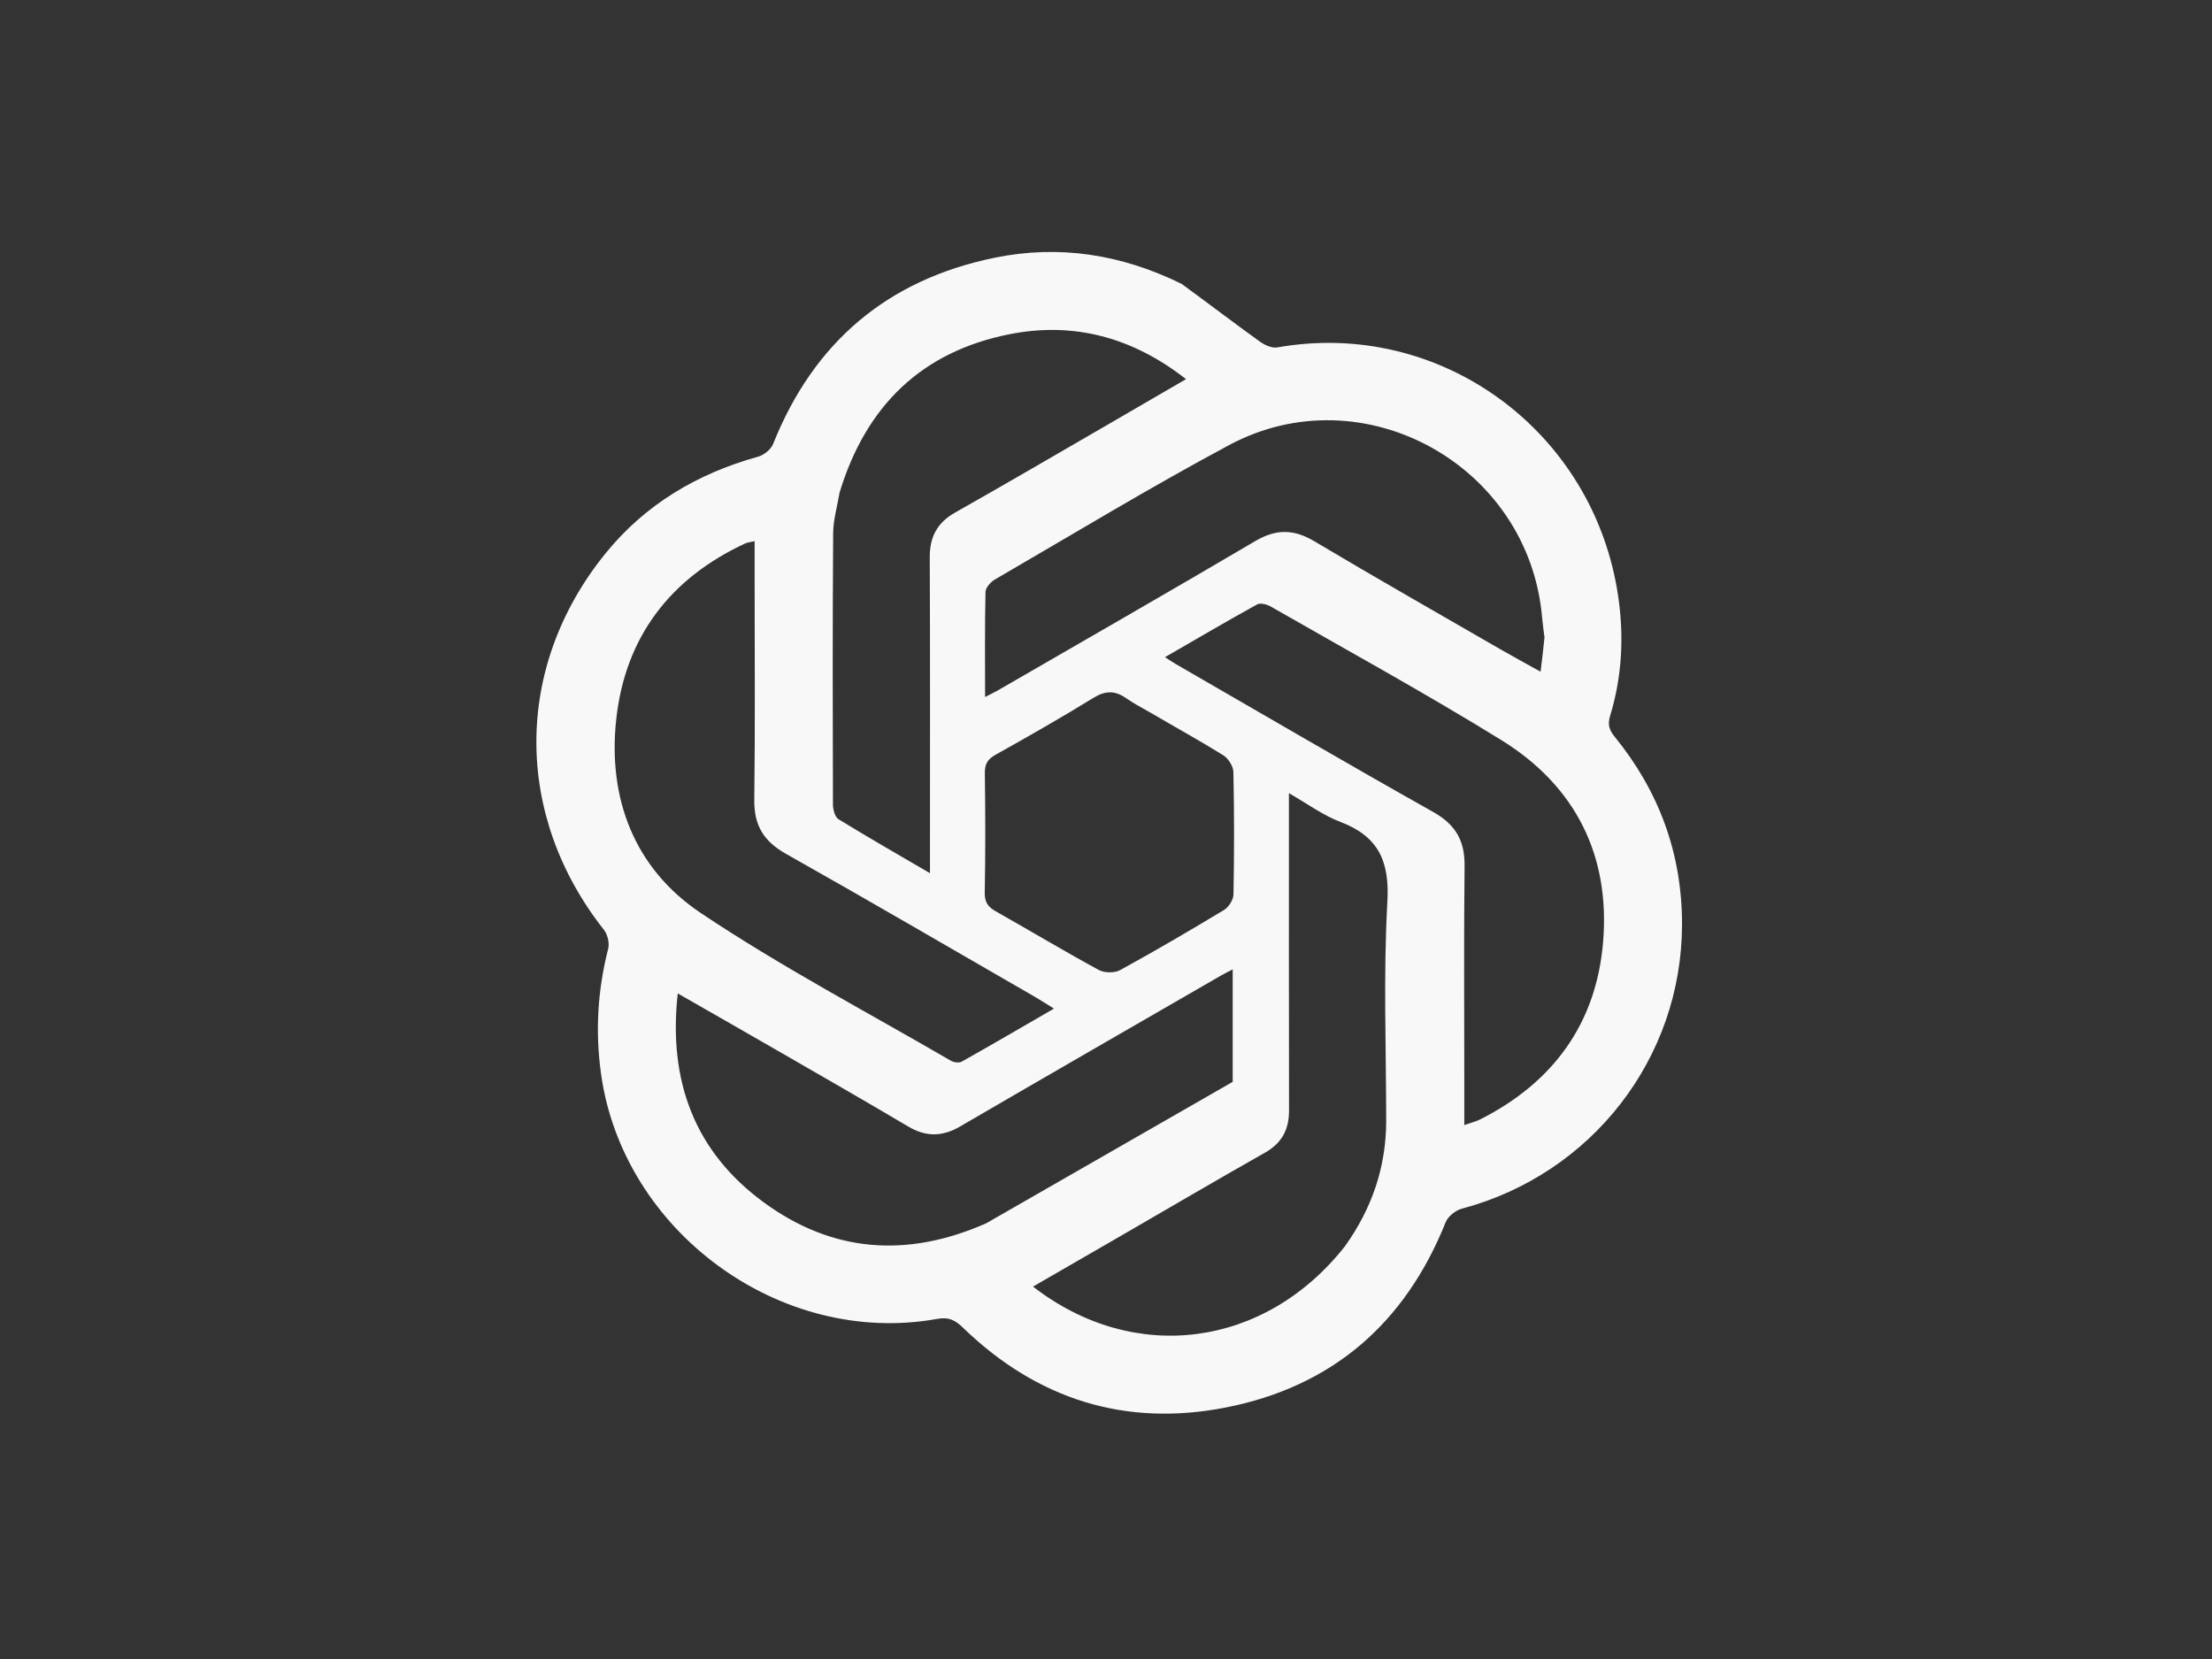 <svg version="1.1" id="Layer_1" xmlns="http://www.w3.org/2000/svg" xmlns:xlink="http://www.w3.org/1999/xlink" x="0px" y="0px"
	 width="100%" viewBox="0 0 640 480" enable-background="new 0 0 640 480" xml:space="preserve">
<rect x="0" y="0" width="640" height="480" fill="#333333" stroke="none"/>
<path fill="transparent" opacity="1" stroke="none" 
	d="
M384,481 
	C256.028,481 128.557,481 1.043,481 
	C1.043,321.064 1.043,161.128 1.043,1.096 
	C214.222,1.096 427.443,1.096 640.832,1.096 
	C640.832,161 640.832,321 640.832,481 
	C555.462,481 469.981,481 384,481 
M496.853,32.638 
	C482.936,24.49 467.839,20.221 451.79,20.199 
	C366.299,20.081 280.807,20.148 195.316,20.225 
	C189.344,20.23 183.307,20.376 177.409,21.222 
	C133.556,27.509 100.116,66.559 100.139,111.046 
	C100.183,195.538 100.141,280.029 100.196,364.52 
	C100.199,369.824 100.528,375.146 101.038,380.427 
	C105.471,426.277 144.557,461.871 190.367,461.863 
	C276.025,461.846 361.683,461.848 447.341,461.778 
	C452.814,461.774 458.35,461.65 463.75,460.857 
	C507.718,454.397 541.37,418.405 541.69,371.313 
	C542.274,285.492 541.982,199.665 541.772,113.841 
	C541.687,79.053 527.207,51.758 496.853,32.638 
z"/>
<path fill="transparent" opacity="1" stroke="none" 
	d="
M497.173,32.821 
	C527.207,51.758 541.687,79.053 541.772,113.841 
	C541.982,199.665 542.274,285.492 541.69,371.313 
	C541.37,418.405 507.718,454.397 463.75,460.857 
	C458.35,461.65 452.814,461.774 447.341,461.778 
	C361.683,461.848 276.025,461.846 190.367,461.863 
	C144.557,461.871 105.471,426.277 101.038,380.427 
	C100.528,375.146 100.199,369.824 100.196,364.52 
	C100.141,280.029 100.183,195.538 100.139,111.046 
	C100.116,66.559 133.556,27.509 177.409,21.222 
	C183.307,20.376 189.344,20.23 195.316,20.225 
	C280.807,20.148 366.299,20.081 451.79,20.199 
	C467.839,20.221 482.936,24.49 497.173,32.821 
M341.529,81.99 
	C324.44,73.56 306.443,70.753 287.794,74.566 
	C256.804,80.902 235.446,99.004 223.683,128.456 
	C223.052,130.036 221.034,131.659 219.347,132.128 
	C201.727,137.025 186.639,145.956 175.107,160.225 
	C148.605,193.018 148.618,235.922 174.744,269.037 
	C175.807,270.385 176.388,272.871 175.967,274.512 
	C172.912,286.424 172.2,298.36 173.88,310.576 
	C180.161,356.234 225.782,389.757 271.13,381.604 
	C274.707,380.961 276.448,382.045 278.746,384.262 
	C300.081,404.842 325.537,412.927 354.599,407.245 
	C385.46,401.211 406.559,382.874 418.273,353.64 
	C418.951,351.947 421.128,350.194 422.939,349.713 
	C460.549,339.719 486.659,306.134 486.663,267.378 
	C486.665,247.001 480.027,228.947 467.197,213.179 
	C465.608,211.226 465.065,209.706 465.867,207.075 
	C469.304,195.793 469.908,184.256 468.198,172.564 
	C461.182,124.607 416.696,92.157 369.552,100.52 
	C368.003,100.795 365.907,99.833 364.512,98.828 
	C357.003,93.418 349.636,87.811 341.529,81.99 
z"/>
<path fill="#F8F8F8" opacity="1" stroke="none" 
	d="
M341.874,82.131 
	C349.636,87.811 357.003,93.418 364.512,98.828 
	C365.907,99.833 368.003,100.795 369.552,100.52 
	C416.696,92.157 461.182,124.607 468.198,172.564 
	C469.908,184.256 469.304,195.793 465.867,207.075 
	C465.065,209.706 465.608,211.226 467.197,213.179 
	C480.027,228.947 486.665,247.001 486.663,267.378 
	C486.659,306.134 460.549,339.719 422.939,349.713 
	C421.128,350.194 418.951,351.947 418.273,353.64 
	C406.559,382.874 385.46,401.211 354.599,407.245 
	C325.537,412.927 300.081,404.842 278.746,384.262 
	C276.448,382.045 274.707,380.961 271.13,381.604 
	C225.782,389.757 180.161,356.234 173.88,310.576 
	C172.2,298.36 172.912,286.424 175.967,274.512 
	C176.388,272.871 175.807,270.385 174.744,269.037 
	C148.618,235.922 148.605,193.018 175.107,160.225 
	C186.639,145.956 201.727,137.025 219.347,132.128 
	C221.034,131.659 223.052,130.036 223.683,128.456 
	C235.446,99.004 256.804,80.902 287.794,74.566 
	C306.443,70.753 324.44,73.56 341.874,82.131 
M285.335,353.937 
	C309.221,340.232 333.107,326.527 356.656,313.015 
	C356.656,302.054 356.656,291.511 356.656,280.474 
	C355.172,281.254 354.158,281.743 353.185,282.305 
	C328.025,296.837 302.843,311.331 277.735,325.952 
	C272.607,328.939 267.877,328.962 262.774,325.934 
	C250.921,318.901 238.96,312.048 227.021,305.16 
	C216.874,299.305 206.696,293.503 196.095,287.427 
	C193.29,312.748 200.98,333.258 221.036,347.921 
	C240.688,362.289 262.239,364.129 285.335,353.937 
M446.867,184.429 
	C446.628,182.45 446.335,180.476 446.16,178.492 
	C442.286,134.606 394.438,108.018 355.659,128.759 
	C332.698,141.039 310.41,154.578 287.878,167.653 
	C286.643,168.37 285.166,170.014 285.137,171.257 
	C284.913,181.157 285.013,191.064 285.013,201.664 
	C286.722,200.784 287.73,200.317 288.688,199.763 
	C313.55,185.387 338.475,171.116 363.216,156.534 
	C369.225,152.992 374.35,153.068 380.3,156.613 
	C398.105,167.222 416.124,177.472 434.074,187.836 
	C437.861,190.022 441.71,192.098 445.736,194.34 
	C446.157,190.906 446.501,188.105 446.867,184.429 
M242.919,142.509 
	C242.27,146.43 241.086,150.348 241.059,154.274 
	C240.877,180.439 240.916,206.605 240.995,232.771 
	C241,234.226 241.567,236.381 242.606,237.02 
	C251.141,242.275 259.85,247.248 269.07,252.637 
	C269.07,249.555 269.071,247.405 269.07,245.254 
	C269.067,217.255 269.134,189.255 269.006,161.257 
	C268.979,155.317 271.174,151.213 276.388,148.271 
	C290.554,140.277 304.596,132.062 318.677,123.918 
	C326.758,119.245 334.821,114.541 343.155,109.698 
	C327.645,97.548 310.584,93.026 292.057,96.705 
	C266.895,101.702 250.622,117.163 242.919,142.509 
M218.332,166.526 
	C218.332,163.31 218.332,160.095 218.332,156.57 
	C216.917,156.903 216.237,156.948 215.66,157.215 
	C193.871,167.307 180.899,184.337 178.3,208.073 
	C175.785,231.032 183.555,251.305 202.77,264.17 
	C226.012,279.73 250.911,292.817 275.132,306.907 
	C275.967,307.392 277.483,307.603 278.249,307.173 
	C287.027,302.239 295.722,297.155 304.944,291.818 
	C302.74,290.456 301.131,289.401 299.467,288.441 
	C275.459,274.597 251.523,260.625 227.378,247.024 
	C220.986,243.423 218.143,238.811 218.237,231.452 
	C218.508,210.143 218.332,188.829 218.332,166.526 
M389.131,360.586 
	C396.882,349.741 401.066,337.726 401.064,324.325 
	C401.06,303.174 400.224,281.975 401.411,260.89 
	C402.076,249.084 398.773,241.967 387.777,237.786 
	C382.712,235.86 378.195,232.493 372.926,229.494 
	C372.926,260.726 372.895,291.031 372.955,321.336 
	C372.966,326.829 370.881,330.736 365.994,333.503 
	C351.851,341.511 337.836,349.743 323.767,357.881 
	C315.547,362.635 307.321,367.377 298.887,372.247 
	C328.067,394.907 365.896,390.051 389.131,360.586 
M423.669,313.486 
	C423.669,317.292 423.669,321.099 423.669,325.516 
	C425.554,324.855 426.981,324.525 428.251,323.884 
	C449.297,313.261 461.787,296.214 463.805,272.796 
	C465.972,247.647 455.902,227.429 434.389,214.137 
	C412.529,200.631 389.961,188.27 367.658,175.488 
	C366.556,174.857 364.661,174.362 363.728,174.877 
	C354.925,179.741 346.25,184.838 337.071,190.137 
	C338.404,190.996 339.171,191.537 339.98,192.005 
	C364.843,206.35 389.616,220.858 414.642,234.914 
	C421.136,238.561 423.83,243.232 423.748,250.525 
	C423.517,271.178 423.668,291.836 423.669,313.486 
M333.151,206.349 
	C330.717,204.927 328.172,203.662 325.876,202.045 
	C322.664,199.782 319.879,199.751 316.4,201.892 
	C307.087,207.627 297.578,213.052 288.025,218.382 
	C285.653,219.705 284.907,221.151 284.945,223.814 
	C285.106,235.292 285.134,246.775 284.917,258.251 
	C284.864,261.045 285.867,262.408 288.116,263.678 
	C298.063,269.295 307.866,275.172 317.897,280.632 
	C319.531,281.522 322.472,281.562 324.088,280.677 
	C334.25,275.113 344.259,269.259 354.176,263.265 
	C355.527,262.448 356.853,260.326 356.882,258.785 
	C357.101,246.976 357.112,235.159 356.857,223.352 
	C356.821,221.686 355.387,219.432 353.931,218.523 
	C347.332,214.403 340.493,210.667 333.151,206.349 
z"/>
<path fill="transparent" opacity="1" stroke="none" 
	d="
M284.978,354.06 
	C262.239,364.129 240.688,362.289 221.036,347.921 
	C200.98,333.258 193.29,312.748 196.095,287.427 
	C206.696,293.503 216.874,299.305 227.021,305.16 
	C238.96,312.048 250.921,318.901 262.774,325.934 
	C267.877,328.962 272.607,328.939 277.735,325.952 
	C302.843,311.331 328.025,296.837 353.185,282.305 
	C354.158,281.743 355.172,281.254 356.656,280.474 
	C356.656,291.511 356.656,302.054 356.656,313.015 
	C333.107,326.527 309.221,340.232 284.978,354.06 
z"/>
<path fill="transparent" opacity="1" stroke="none" 
	d="
M446.856,184.866 
	C446.501,188.105 446.157,190.906 445.736,194.34 
	C441.71,192.098 437.861,190.022 434.074,187.836 
	C416.124,177.472 398.105,167.222 380.3,156.613 
	C374.35,153.068 369.225,152.992 363.216,156.534 
	C338.475,171.116 313.55,185.387 288.688,199.763 
	C287.73,200.317 286.722,200.784 285.013,201.664 
	C285.013,191.064 284.913,181.157 285.137,171.257 
	C285.166,170.014 286.643,168.37 287.878,167.653 
	C310.41,154.578 332.698,141.039 355.659,128.759 
	C394.438,108.018 442.286,134.606 446.16,178.492 
	C446.335,180.476 446.628,182.45 446.856,184.866 
z"/>
<path fill="transparent" opacity="1" stroke="none" 
	d="
M242.967,142.098 
	C250.622,117.163 266.895,101.702 292.057,96.705 
	C310.584,93.026 327.645,97.548 343.155,109.698 
	C334.821,114.541 326.758,119.245 318.677,123.918 
	C304.596,132.062 290.554,140.277 276.388,148.271 
	C271.174,151.213 268.979,155.317 269.006,161.257 
	C269.134,189.255 269.067,217.255 269.07,245.254 
	C269.071,247.405 269.07,249.555 269.07,252.637 
	C259.85,247.248 251.141,242.275 242.606,237.02 
	C241.567,236.381 241,234.226 240.995,232.771 
	C240.916,206.605 240.877,180.439 241.059,154.274 
	C241.086,150.348 242.27,146.43 242.967,142.098 
z"/>
<path fill="transparent" opacity="1" stroke="none" 
	d="
M218.332,167.021 
	C218.332,188.829 218.508,210.143 218.237,231.452 
	C218.143,238.811 220.986,243.423 227.378,247.024 
	C251.523,260.625 275.459,274.597 299.467,288.441 
	C301.131,289.401 302.74,290.456 304.944,291.818 
	C295.722,297.155 287.027,302.239 278.249,307.173 
	C277.483,307.603 275.967,307.392 275.132,306.907 
	C250.911,292.817 226.012,279.73 202.77,264.17 
	C183.555,251.305 175.785,231.032 178.3,208.073 
	C180.899,184.337 193.871,167.307 215.66,157.215 
	C216.237,156.948 216.917,156.903 218.332,156.57 
	C218.332,160.095 218.332,163.31 218.332,167.021 
z"/>
<path fill="transparent" opacity="1" stroke="none" 
	d="
M388.94,360.89 
	C365.896,390.051 328.067,394.907 298.887,372.247 
	C307.321,367.377 315.547,362.635 323.767,357.881 
	C337.836,349.743 351.851,341.511 365.994,333.503 
	C370.881,330.736 372.966,326.829 372.955,321.336 
	C372.895,291.031 372.926,260.726 372.926,229.494 
	C378.195,232.493 382.712,235.86 387.777,237.786 
	C398.773,241.967 402.076,249.084 401.411,260.89 
	C400.224,281.975 401.06,303.174 401.064,324.325 
	C401.066,337.726 396.882,349.741 388.94,360.89 
z"/>
<path fill="transparent" opacity="1" stroke="none" 
	d="
M423.669,312.989 
	C423.668,291.836 423.517,271.178 423.748,250.525 
	C423.83,243.232 421.136,238.561 414.642,234.914 
	C389.616,220.858 364.843,206.35 339.98,192.005 
	C339.171,191.537 338.404,190.996 337.071,190.137 
	C346.25,184.838 354.925,179.741 363.728,174.877 
	C364.661,174.362 366.556,174.857 367.658,175.488 
	C389.961,188.27 412.529,200.631 434.389,214.137 
	C455.902,227.429 465.972,247.647 463.805,272.796 
	C461.787,296.214 449.297,313.261 428.251,323.884 
	C426.981,324.525 425.554,324.855 423.669,325.516 
	C423.669,321.099 423.669,317.292 423.669,312.989 
z"/>
<path fill="transparent" opacity="1" stroke="none" 
	d="
M333.445,206.571 
	C340.493,210.667 347.332,214.403 353.931,218.523 
	C355.387,219.432 356.821,221.686 356.857,223.352 
	C357.112,235.159 357.101,246.976 356.882,258.785 
	C356.853,260.326 355.527,262.448 354.176,263.265 
	C344.259,269.259 334.25,275.113 324.088,280.677 
	C322.472,281.562 319.531,281.522 317.897,280.632 
	C307.866,275.172 298.063,269.295 288.116,263.678 
	C285.867,262.408 284.864,261.045 284.917,258.251 
	C285.134,246.775 285.106,235.292 284.945,223.814 
	C284.907,221.151 285.653,219.705 288.025,218.382 
	C297.578,213.052 307.087,207.627 316.4,201.892 
	C319.879,199.751 322.664,199.782 325.876,202.045 
	C328.172,203.662 330.717,204.927 333.445,206.571 
z"/>
</svg>
